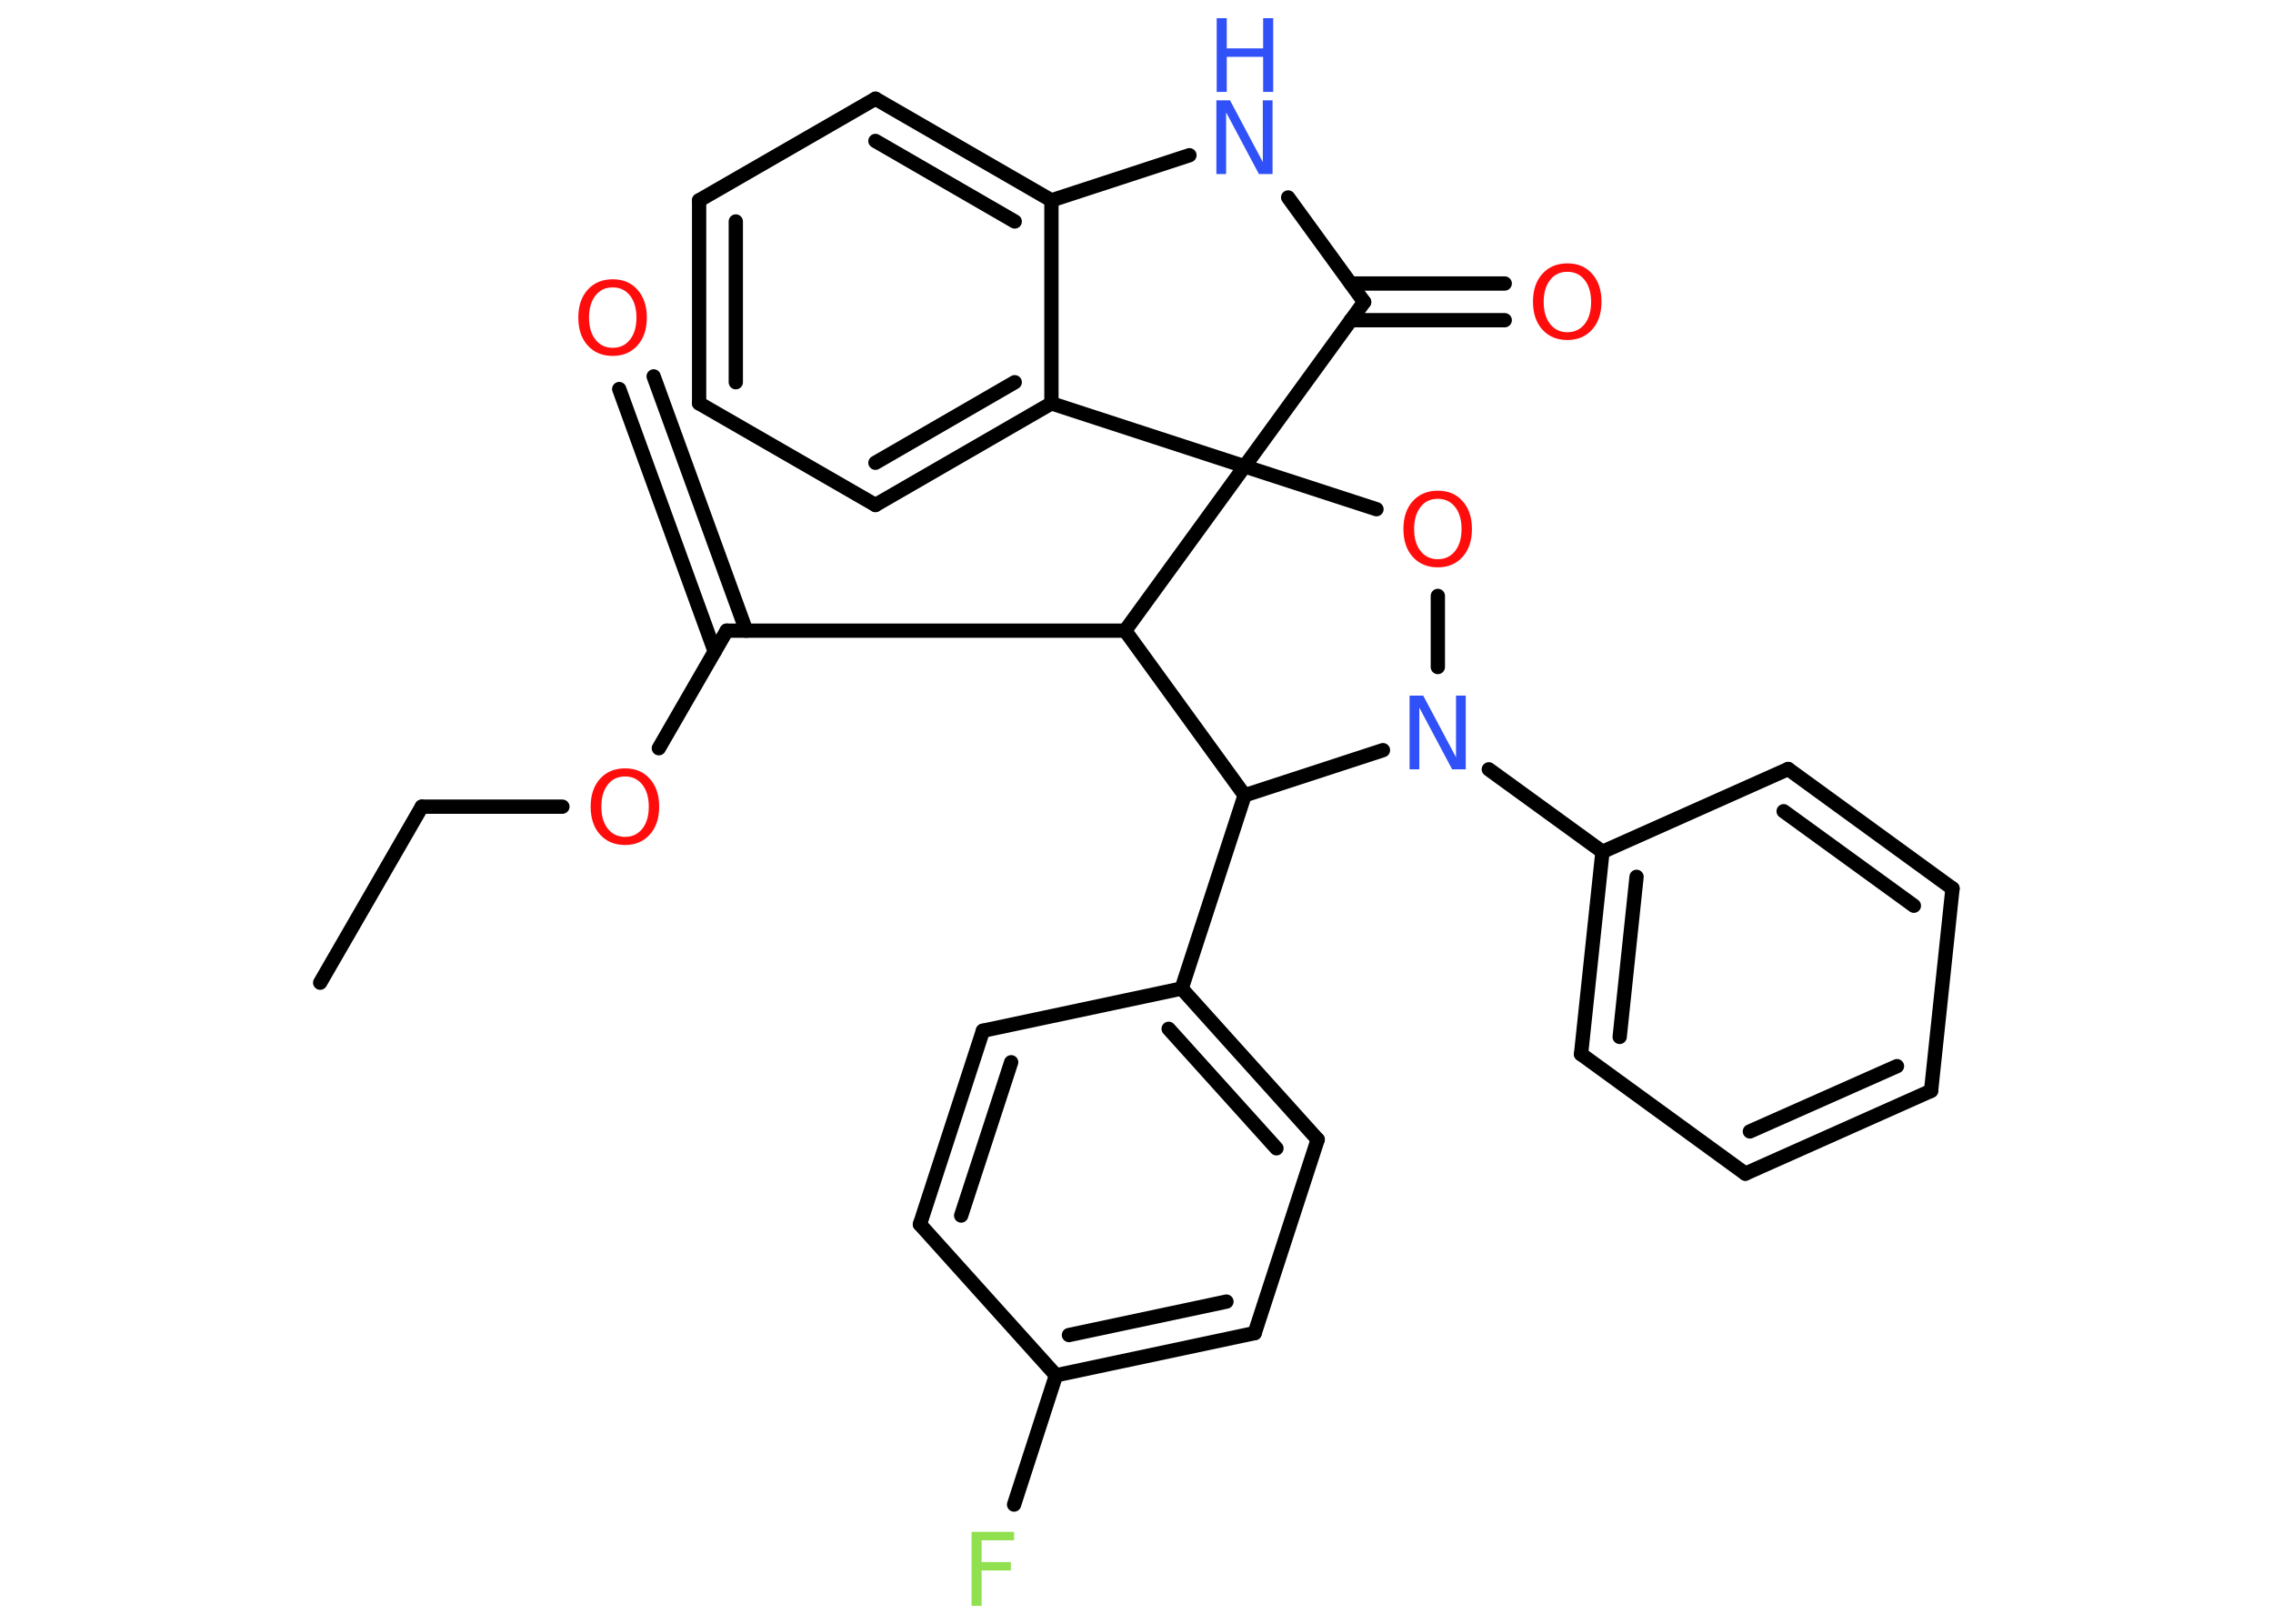 <?xml version='1.0' encoding='UTF-8'?>
<!DOCTYPE svg PUBLIC "-//W3C//DTD SVG 1.1//EN" "http://www.w3.org/Graphics/SVG/1.1/DTD/svg11.dtd">
<svg version='1.2' xmlns='http://www.w3.org/2000/svg' xmlns:xlink='http://www.w3.org/1999/xlink' width='70.0mm' height='50.0mm' viewBox='0 0 70.0 50.0'>
  <desc>Generated by the Chemistry Development Kit (http://github.com/cdk)</desc>
  <g stroke-linecap='round' stroke-linejoin='round' stroke='#000000' stroke-width='.44' fill='#FF0D0D'>
    <rect x='.0' y='.0' width='70.0' height='50.0' fill='#FFFFFF' stroke='none'/>
    <g id='mol1' class='mol'>
      <line id='mol1bnd1' class='bond' x1='9.86' y1='30.26' x2='12.99' y2='24.84'/>
      <line id='mol1bnd2' class='bond' x1='12.99' y1='24.84' x2='17.32' y2='24.84'/>
      <line id='mol1bnd3' class='bond' x1='20.29' y1='23.04' x2='22.38' y2='19.42'/>
      <g id='mol1bnd4' class='bond'>
        <line x1='22.01' y1='20.06' x2='19.07' y2='11.98'/>
        <line x1='22.98' y1='19.42' x2='20.13' y2='11.59'/>
      </g>
      <line id='mol1bnd5' class='bond' x1='22.38' y1='19.42' x2='34.65' y2='19.42'/>
      <line id='mol1bnd6' class='bond' x1='34.65' y1='19.42' x2='38.33' y2='24.49'/>
      <line id='mol1bnd7' class='bond' x1='38.33' y1='24.49' x2='36.39' y2='30.44'/>
      <g id='mol1bnd8' class='bond'>
        <line x1='40.58' y1='35.09' x2='36.39' y2='30.44'/>
        <line x1='39.31' y1='35.36' x2='35.99' y2='31.68'/>
      </g>
      <line id='mol1bnd9' class='bond' x1='40.58' y1='35.09' x2='38.64' y2='41.05'/>
      <g id='mol1bnd10' class='bond'>
        <line x1='32.52' y1='42.35' x2='38.64' y2='41.05'/>
        <line x1='32.92' y1='41.11' x2='37.77' y2='40.08'/>
      </g>
      <line id='mol1bnd11' class='bond' x1='32.52' y1='42.35' x2='31.23' y2='46.33'/>
      <line id='mol1bnd12' class='bond' x1='32.52' y1='42.35' x2='28.33' y2='37.7'/>
      <g id='mol1bnd13' class='bond'>
        <line x1='30.27' y1='31.74' x2='28.33' y2='37.7'/>
        <line x1='31.14' y1='32.71' x2='29.6' y2='37.43'/>
      </g>
      <line id='mol1bnd14' class='bond' x1='36.39' y1='30.44' x2='30.27' y2='31.74'/>
      <line id='mol1bnd15' class='bond' x1='38.33' y1='24.49' x2='42.59' y2='23.1'/>
      <line id='mol1bnd16' class='bond' x1='45.85' y1='23.69' x2='49.35' y2='26.23'/>
      <g id='mol1bnd17' class='bond'>
        <line x1='49.35' y1='26.23' x2='48.69' y2='32.46'/>
        <line x1='50.4' y1='27.0' x2='49.88' y2='31.93'/>
      </g>
      <line id='mol1bnd18' class='bond' x1='48.69' y1='32.46' x2='53.75' y2='36.14'/>
      <g id='mol1bnd19' class='bond'>
        <line x1='53.75' y1='36.14' x2='59.47' y2='33.59'/>
        <line x1='53.89' y1='34.84' x2='58.42' y2='32.83'/>
      </g>
      <line id='mol1bnd20' class='bond' x1='59.47' y1='33.59' x2='60.13' y2='27.36'/>
      <g id='mol1bnd21' class='bond'>
        <line x1='60.13' y1='27.36' x2='55.07' y2='23.68'/>
        <line x1='58.94' y1='27.89' x2='54.93' y2='24.98'/>
      </g>
      <line id='mol1bnd22' class='bond' x1='49.35' y1='26.23' x2='55.07' y2='23.68'/>
      <line id='mol1bnd23' class='bond' x1='44.28' y1='20.54' x2='44.28' y2='18.35'/>
      <line id='mol1bnd24' class='bond' x1='42.39' y1='15.68' x2='38.33' y2='14.36'/>
      <line id='mol1bnd25' class='bond' x1='34.65' y1='19.42' x2='38.33' y2='14.36'/>
      <line id='mol1bnd26' class='bond' x1='38.33' y1='14.36' x2='42.01' y2='9.3'/>
      <g id='mol1bnd27' class='bond'>
        <line x1='41.6' y1='8.73' x2='46.34' y2='8.73'/>
        <line x1='41.6' y1='9.86' x2='46.34' y2='9.86'/>
      </g>
      <line id='mol1bnd28' class='bond' x1='42.01' y1='9.3' x2='39.67' y2='6.08'/>
      <line id='mol1bnd29' class='bond' x1='36.63' y1='4.78' x2='32.38' y2='6.17'/>
      <g id='mol1bnd30' class='bond'>
        <line x1='32.38' y1='6.17' x2='26.96' y2='3.04'/>
        <line x1='31.25' y1='6.82' x2='26.96' y2='4.34'/>
      </g>
      <line id='mol1bnd31' class='bond' x1='26.96' y1='3.04' x2='21.53' y2='6.17'/>
      <g id='mol1bnd32' class='bond'>
        <line x1='21.53' y1='6.17' x2='21.53' y2='12.42'/>
        <line x1='22.66' y1='6.82' x2='22.66' y2='11.77'/>
      </g>
      <line id='mol1bnd33' class='bond' x1='21.53' y1='12.42' x2='26.96' y2='15.55'/>
      <g id='mol1bnd34' class='bond'>
        <line x1='26.96' y1='15.55' x2='32.38' y2='12.42'/>
        <line x1='26.96' y1='14.25' x2='31.25' y2='11.77'/>
      </g>
      <line id='mol1bnd35' class='bond' x1='32.38' y1='6.17' x2='32.38' y2='12.42'/>
      <line id='mol1bnd36' class='bond' x1='38.33' y1='14.36' x2='32.38' y2='12.42'/>
      <path id='mol1atm3' class='atom' d='M19.25 23.91q-.34 .0 -.53 .25q-.2 .25 -.2 .68q.0 .43 .2 .68q.2 .25 .53 .25q.33 .0 .53 -.25q.2 -.25 .2 -.68q.0 -.43 -.2 -.68q-.2 -.25 -.53 -.25zM19.25 23.66q.48 .0 .76 .32q.29 .32 .29 .86q.0 .54 -.29 .86q-.29 .32 -.76 .32q-.48 .0 -.77 -.32q-.29 -.32 -.29 -.86q.0 -.54 .29 -.86q.29 -.32 .77 -.32z' stroke='none'/>
      <path id='mol1atm5' class='atom' d='M18.87 8.85q-.34 .0 -.53 .25q-.2 .25 -.2 .68q.0 .43 .2 .68q.2 .25 .53 .25q.33 .0 .53 -.25q.2 -.25 .2 -.68q.0 -.43 -.2 -.68q-.2 -.25 -.53 -.25zM18.87 8.6q.48 .0 .76 .32q.29 .32 .29 .86q.0 .54 -.29 .86q-.29 .32 -.76 .32q-.48 .0 -.77 -.32q-.29 -.32 -.29 -.86q.0 -.54 .29 -.86q.29 -.32 .77 -.32z' stroke='none'/>
      <path id='mol1atm12' class='atom' d='M29.93 47.17h1.3v.26h-1.0v.67h.9v.26h-.9v1.09h-.31v-2.27z' stroke='none' fill='#90E050'/>
      <path id='mol1atm15' class='atom' d='M43.42 21.42h.41l1.01 1.9v-1.9h.3v2.27h-.42l-1.01 -1.9v1.9h-.3v-2.27z' stroke='none' fill='#3050F8'/>
      <path id='mol1atm22' class='atom' d='M44.28 15.36q-.34 .0 -.53 .25q-.2 .25 -.2 .68q.0 .43 .2 .68q.2 .25 .53 .25q.33 .0 .53 -.25q.2 -.25 .2 -.68q.0 -.43 -.2 -.68q-.2 -.25 -.53 -.25zM44.28 15.11q.48 .0 .76 .32q.29 .32 .29 .86q.0 .54 -.29 .86q-.29 .32 -.76 .32q-.48 .0 -.77 -.32q-.29 -.32 -.29 -.86q.0 -.54 .29 -.86q.29 -.32 .77 -.32z' stroke='none'/>
      <path id='mol1atm25' class='atom' d='M48.27 8.37q-.34 .0 -.53 .25q-.2 .25 -.2 .68q.0 .43 .2 .68q.2 .25 .53 .25q.33 .0 .53 -.25q.2 -.25 .2 -.68q.0 -.43 -.2 -.68q-.2 -.25 -.53 -.25zM48.27 8.11q.48 .0 .76 .32q.29 .32 .29 .86q.0 .54 -.29 .86q-.29 .32 -.76 .32q-.48 .0 -.77 -.32q-.29 -.32 -.29 -.86q.0 -.54 .29 -.86q.29 -.32 .77 -.32z' stroke='none'/>
      <g id='mol1atm26' class='atom'>
        <path d='M37.47 3.09h.41l1.01 1.9v-1.9h.3v2.27h-.42l-1.01 -1.9v1.9h-.3v-2.27z' stroke='none' fill='#3050F8'/>
        <path d='M37.47 .56h.31v.93h1.12v-.93h.31v2.27h-.31v-1.08h-1.12v1.08h-.31v-2.27z' stroke='none' fill='#3050F8'/>
      </g>
    </g>
  </g>
</svg>
